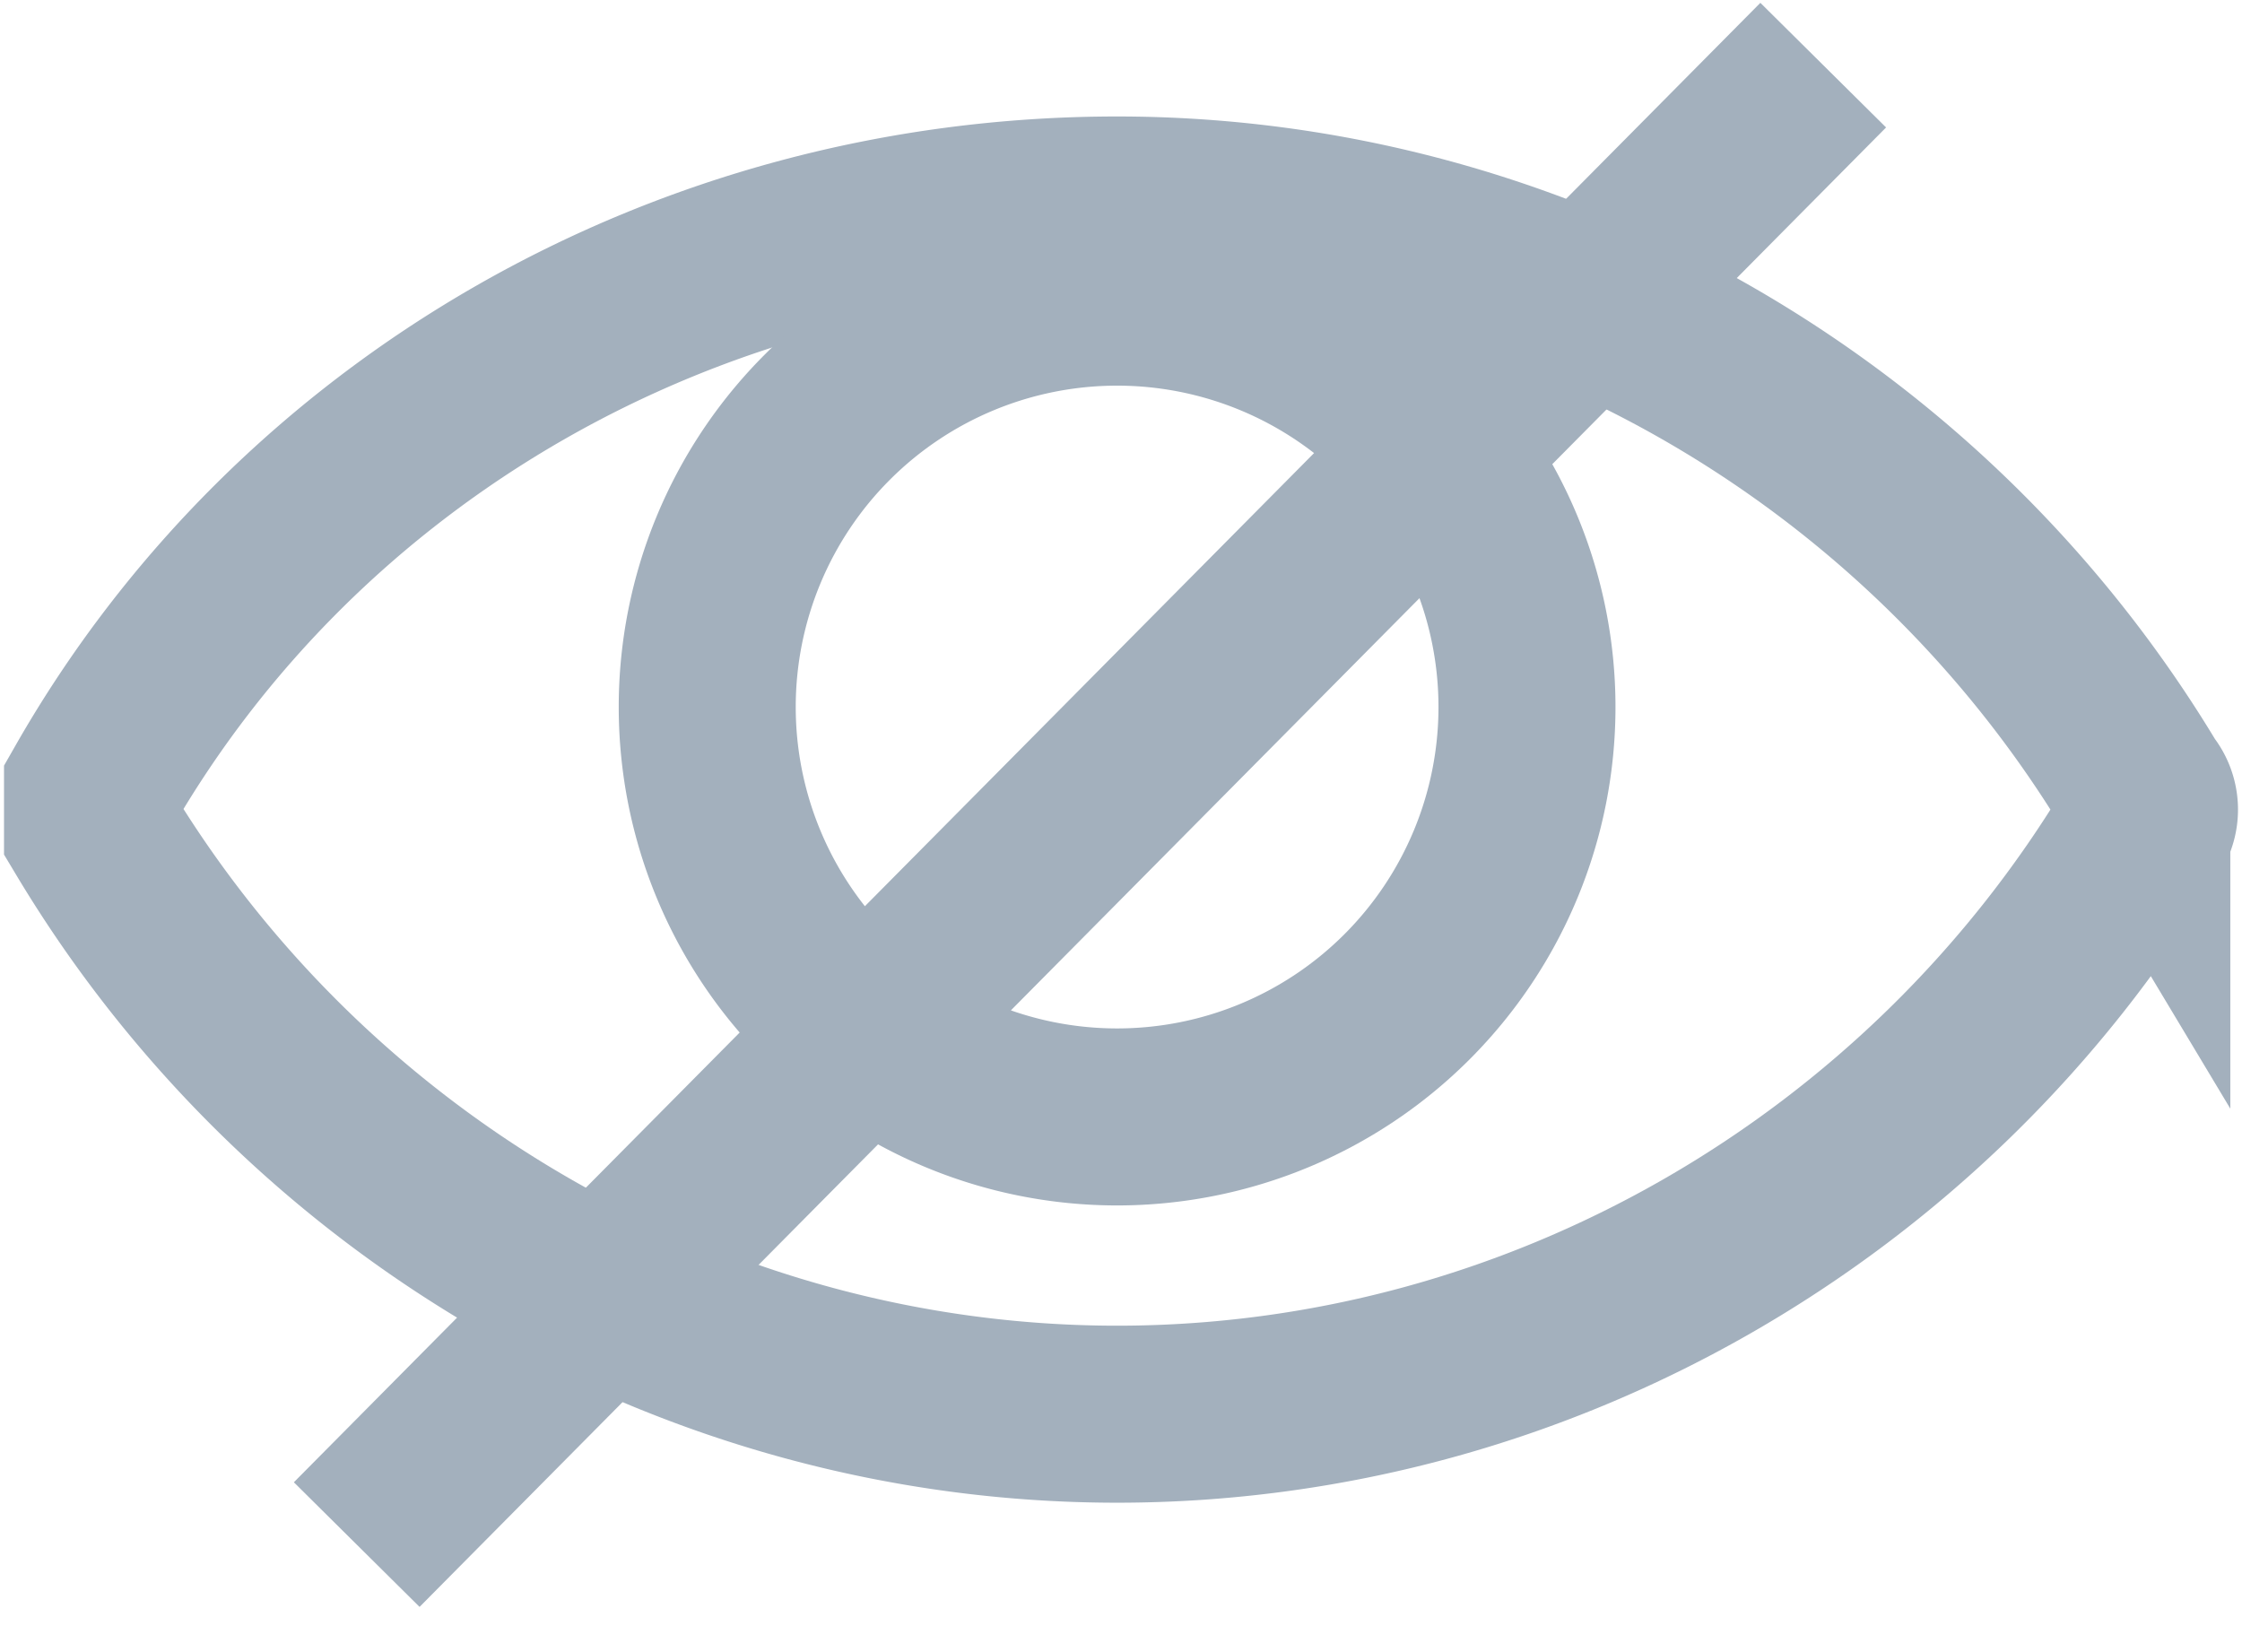 <svg xmlns="http://www.w3.org/2000/svg" width="19" height="14" fill="none" viewBox="0 0 19 14">
    <path stroke="#A3B0BD" stroke-miterlimit="10" stroke-width="1.5" d="M9.467 11.984c-3.56 0-6.86-1.91-8.683-4.95v-.347c1.736-3.04 5.036-4.95 8.683-4.95 3.56 0 6.86 1.91 8.684 4.95a.264.264 0 0 1 0 .347c-1.823 3.04-5.123 4.95-8.684 4.95z"/>
    <path stroke="#A3B0BD" stroke-miterlimit="10" stroke-width="1.5" d="M9.467 9.465a3.473 3.473 0 1 0 0-6.947 3.473 3.473 0 0 0 0 6.947zM15.451.552L3.023 13.089"/>
</svg>
